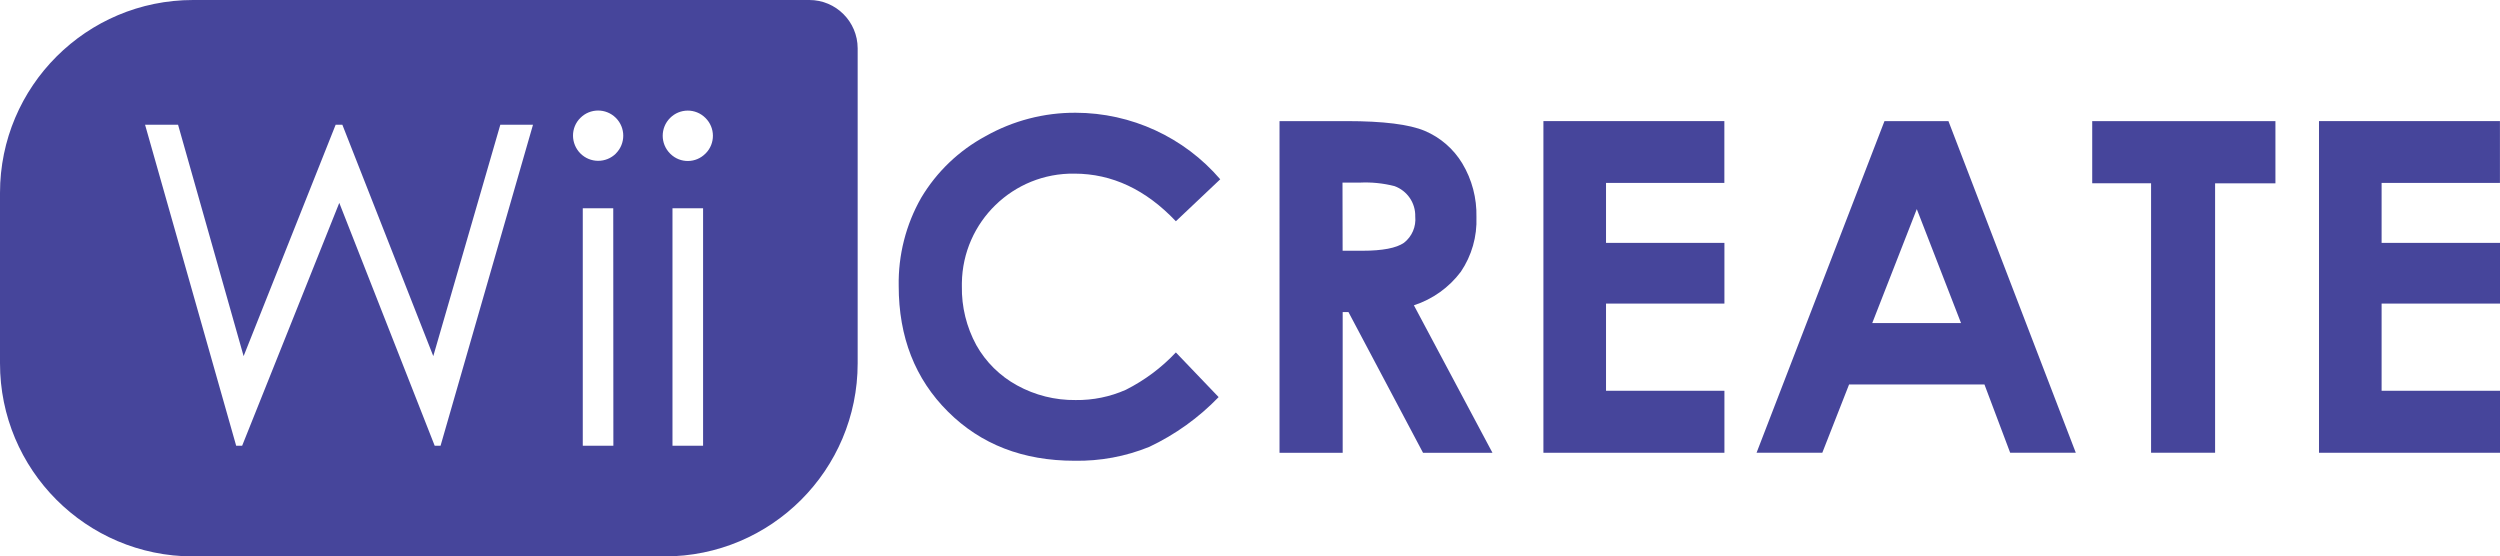 <?xml version="1.0" encoding="UTF-8"?>
<svg id="Layer_2" data-name="Layer 2" xmlns="http://www.w3.org/2000/svg" viewBox="0 0 406.89 90.57">
  <defs>
    <style>
      .cls-1 {
        fill: #46459b;
      }
    </style>
  </defs>
  <g id="Layer_1-2" data-name="Layer 1">
    <g id="Layer_2-2" data-name="Layer 2">
      <g id="Layer_1-2" data-name="Layer 1-2">
        <path class="cls-1" d="M131.73,0H31.43C14.08,0,0,14.05,0,31.4c0,0,0,.01,0,.02v27.68c-.02,17.35,14.02,31.43,31.37,31.46,.02,0,.04,0,.05,0H108.16c17.36,0,31.43-14.07,31.43-31.43V7.86C139.58,3.52,136.06,0,131.73,0Zm-60.01,72.55h-.97l-15.53-39.53-15.81,39.53h-.97L23.61,20.3h5.37l10.67,37.66,14.98-37.66h1.09l14.8,37.66,10.91-37.66h5.32l-15.05,52.26Zm28.12,0h-4.99V33.9h4.96l.02,38.65Zm.4-47.56c-1.6,1.59-4.2,1.58-5.79-.03-.75-.76-1.18-1.79-1.19-2.86-.01-1.09,.42-2.15,1.2-2.91,1.58-1.59,4.16-1.6,5.76-.02,0,0,.01,.01,.02,.02,1.6,1.6,1.6,4.19,0,5.79,0,0,0,0,0,0Zm14.19,47.56h-4.98V33.9h4.98v38.65Zm.39-47.56c-1.55,1.59-4.1,1.62-5.69,.07-.02-.02-.05-.04-.07-.07-1.6-1.6-1.6-4.19,0-5.79,0,0,0,0,0,0,1.58-1.59,4.15-1.6,5.74-.02,0,0,.01,.01,.02,.02,1.6,1.58,1.62,4.16,.04,5.76-.01,.01-.03,.03-.04,.04Z"/>
        <path class="cls-1" d="M198.59,29.19l-7.21,6.82c-4.89-5.16-10.39-7.74-16.5-7.75-9.98-.15-18.19,7.83-18.33,17.8,0,.18,0,.35,0,.53-.06,3.34,.75,6.64,2.35,9.58,1.55,2.76,3.85,5.03,6.63,6.55,2.92,1.61,6.2,2.43,9.54,2.39,2.81,.04,5.6-.53,8.17-1.67,3.05-1.54,5.8-3.59,8.14-6.08l6.96,7.27c-3.24,3.36-7.07,6.11-11.29,8.1-3.86,1.57-7.99,2.33-12.16,2.26-8.39,0-15.25-2.66-20.6-7.99-5.35-5.32-8.02-12.14-8.02-20.46-.09-5.02,1.17-9.98,3.66-14.35,2.52-4.23,6.14-7.69,10.48-10.03,4.47-2.52,9.53-3.84,14.67-3.81,9.04,.02,17.63,3.97,23.53,10.84Z"/>
        <path class="cls-1" d="M208.25,19.71h10.91c5.97,0,10.22,.53,12.73,1.59,2.55,1.08,4.68,2.93,6.11,5.3,1.58,2.63,2.37,5.66,2.3,8.73,.12,3.16-.77,6.28-2.54,8.9-1.92,2.56-4.59,4.47-7.64,5.46l12.79,24.01h-11.3l-12.14-22.91h-.94v22.91h-10.28V19.71Zm10.28,21.1h3.22c3.27,0,5.52-.44,6.75-1.29,1.31-1.02,2-2.63,1.84-4.28,.06-2.21-1.31-4.2-3.38-4.95-1.84-.47-3.74-.66-5.64-.57h-2.82l.02,11.09Z"/>
        <path class="cls-1" d="M251.19,19.71h29.46v10.06h-19.26v9.76h19.27v9.88h-19.27v14.19h19.27v10.09h-29.46V19.71Z"/>
        <path class="cls-1" d="M306.7,19.71h10.42l20.73,53.98h-10.68l-4.19-11.12h-22.03l-4.36,11.12h-10.7l20.82-53.98Zm5.27,14.32l-7.25,18.55h14.45l-7.2-18.55Z"/>
        <path class="cls-1" d="M340.51,19.71h29.83v10.13h-9.82v43.85h-10.42V29.83h-9.58v-10.13Z"/>
        <path class="cls-1" d="M377.42,19.71h29.46v10.06h-19.26v9.76h19.27v9.88h-19.27v14.19h19.27v10.09h-29.46V19.71Z"/>
      </g>
    </g>
  </g>
</svg>